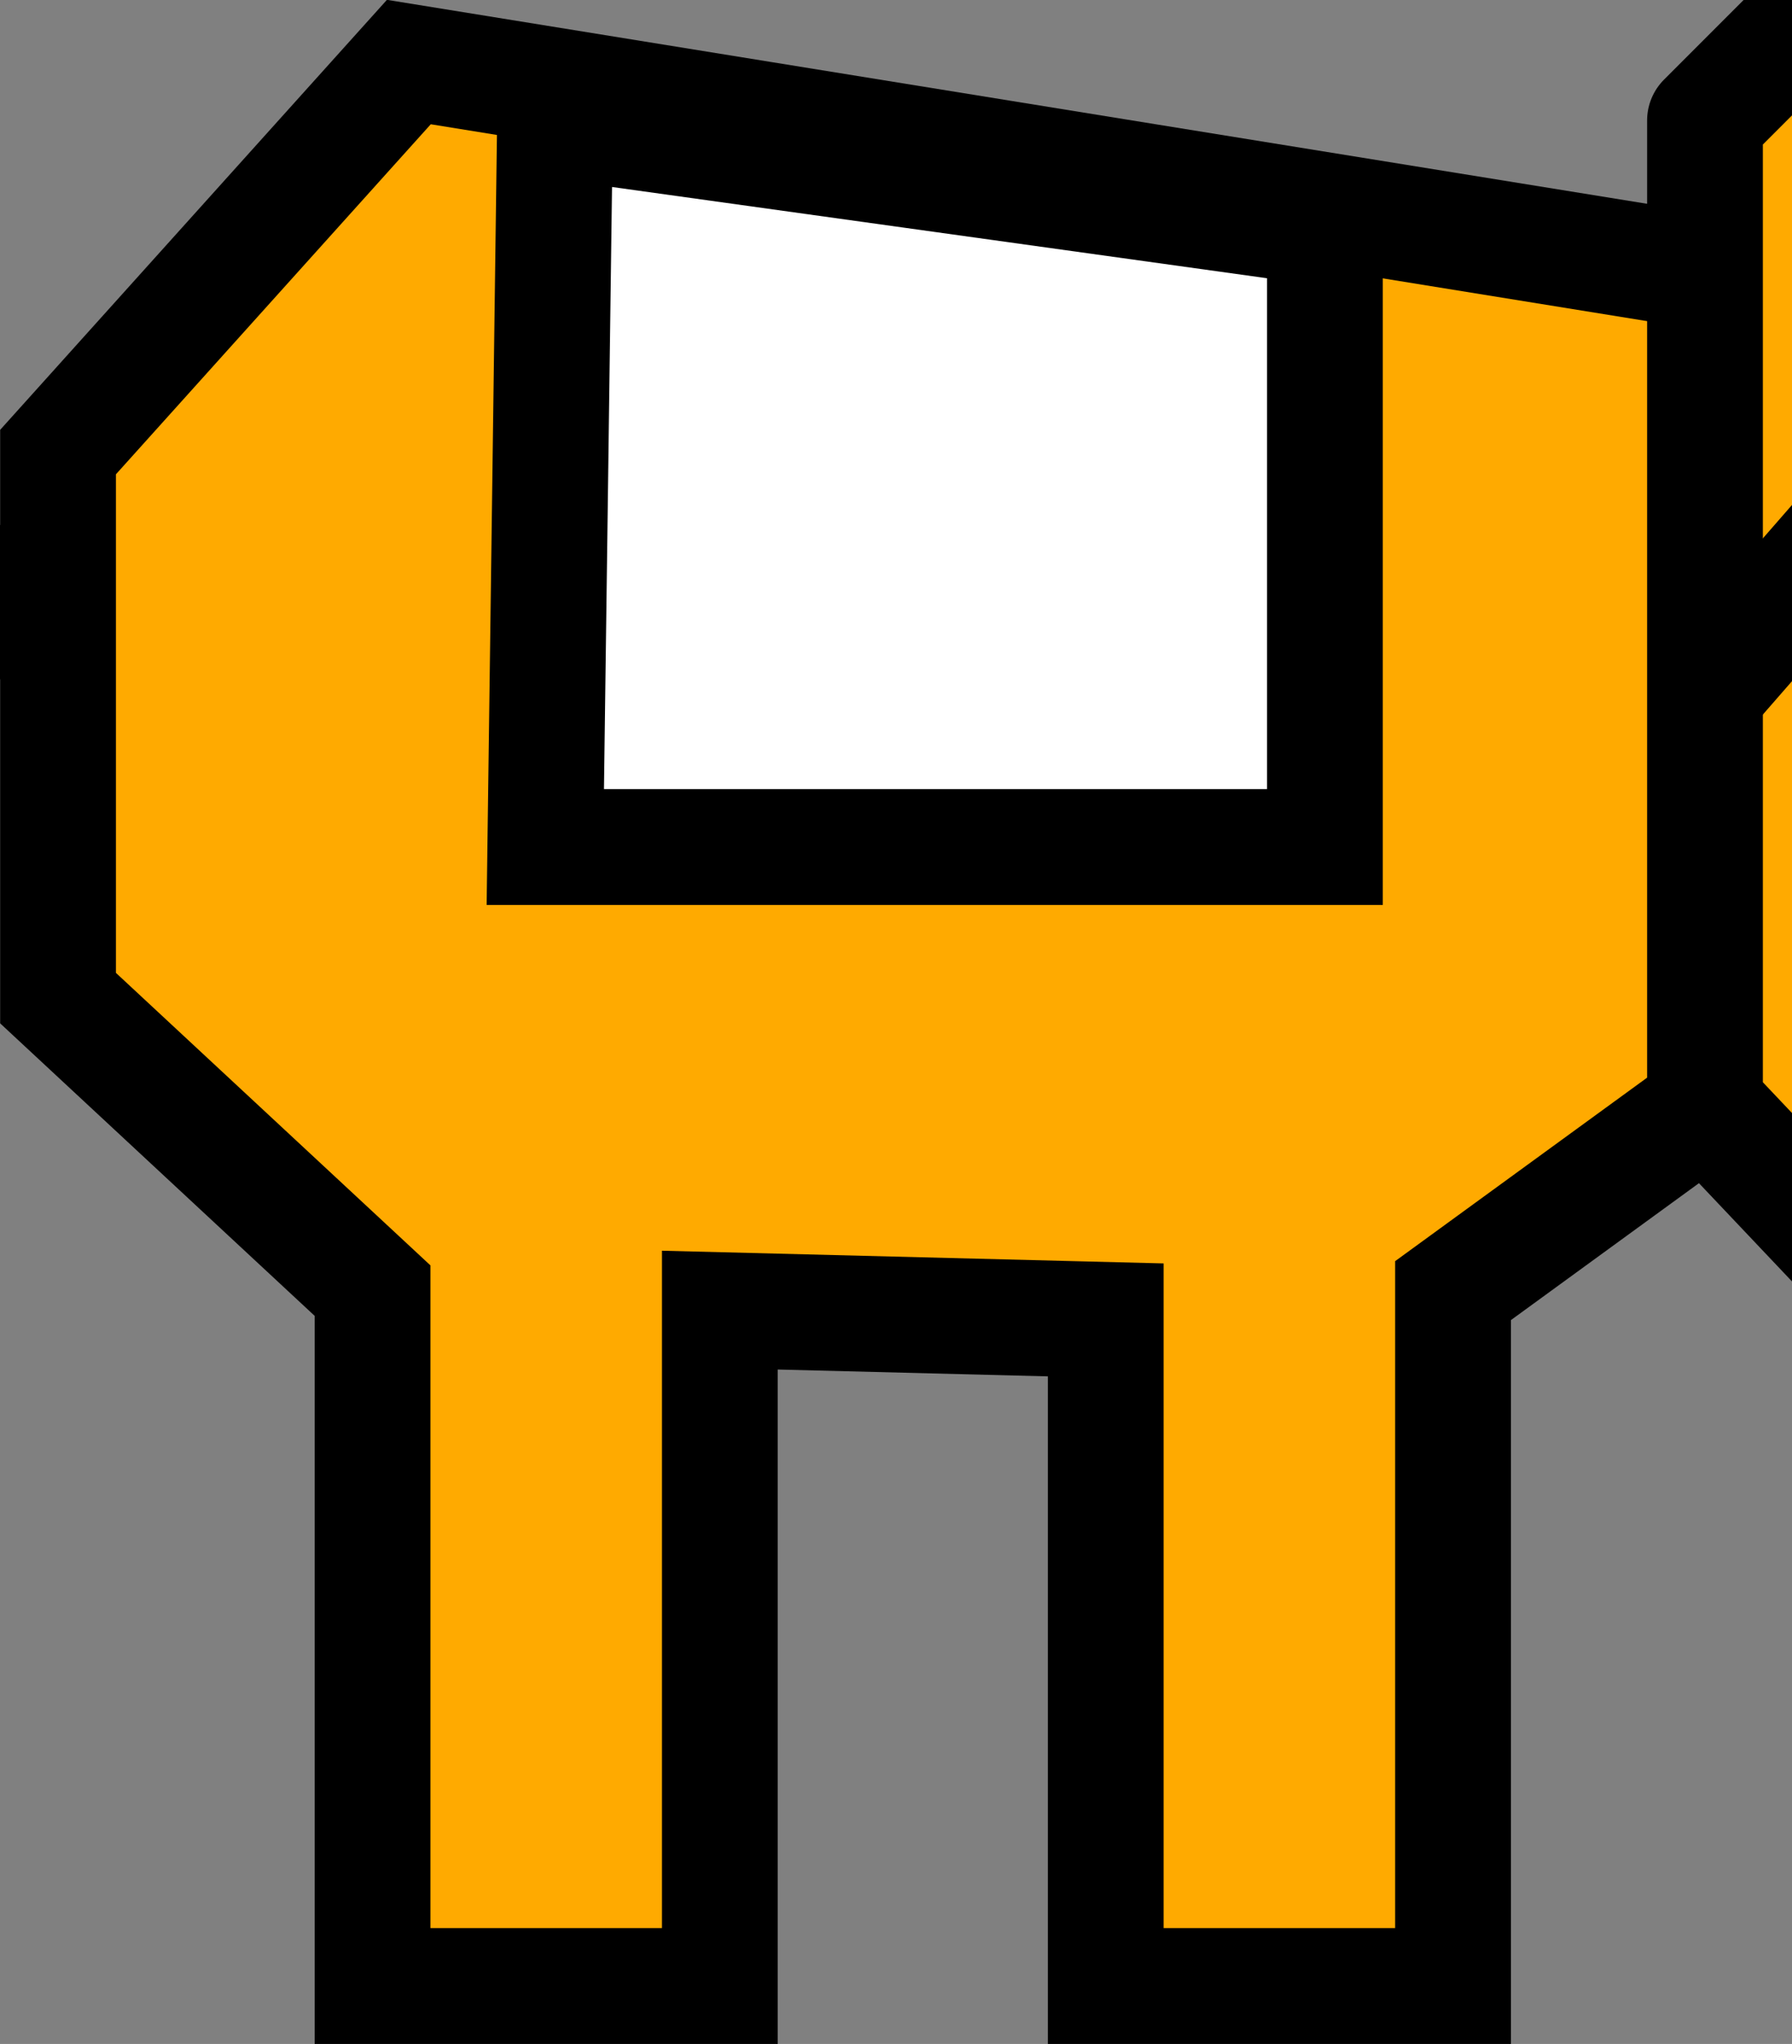<?xml version="1.0" encoding="UTF-8" standalone="no"?>
<!-- Created with Inkscape (http://www.inkscape.org/) -->

<svg
   xmlns:dc="http://purl.org/dc/elements/1.1/"
   xmlns:cc="http://creativecommons.org/ns#"
   xmlns:rdf="http://www.w3.org/1999/02/22-rdf-syntax-ns#"
   xmlns:svg="http://www.w3.org/2000/svg"
   xmlns="http://www.w3.org/2000/svg"
   version="1.1"
   width="46.438"
   height="52.938"
   id="svg4891">
  <rect width="100%" height="100%" fill="#808080" stroke="none"/>
  <defs
     id="defs4893" />
  <g
     transform="translate(-462.156,-751.75)"
     id="layer1">
    <path
       d="m 472.751,753.357 -9.091,10.102 0,14.142 8.15,7.576 0,18.011 9,0 0,-17.506 10,0.253 0,17.253 9,0 0,-18.011 7.286,-5.303 0,-20.961 z"
       id="path5474"
       style="fill:#ffaa00;fill-opacity:1;stroke:#000000;stroke-width:3;stroke-linecap:butt;stroke-linejoin:miter;stroke-miterlimit:4;stroke-opacity:1;stroke-dasharray:none" />
    <path
       d="m 476.287,773.688 20.203,0 0,-16.037 -19.951,-2.778 z"
       id="path5476"
       style="fill:#ffffff;fill-opacity:1;stroke:#000000;stroke-width:3;stroke-linecap:butt;stroke-linejoin:miter;stroke-miterlimit:4;stroke-opacity:1;stroke-dasharray:none" />
    <path
       d="m 454.821,773.813 8.46,-7.45"
       id="path5478"
       style="fill:none;stroke:#000000;stroke-width:3;stroke-linecap:round;stroke-linejoin:miter;stroke-miterlimit:4;stroke-opacity:1;stroke-dasharray:none" />
    <path
       d="m 512.905,727.906 -10.607,10.046 8.839,12.122 -4.798,4.798 0,25.506 4.546,4.798 12.374,0 4.041,-4.546 0.505,-25.759 -5.051,-5.051 7.829,-11.869 -9.849,-10.046 1.263,21.915 -9.849,0 z"
       id="path5482"
       style="fill:#ffaa00;fill-opacity:1;stroke:#000000;stroke-width:3;stroke-linecap:round;stroke-linejoin:round;stroke-miterlimit:4;stroke-opacity:1;stroke-dasharray:none" />
    <path
       d="m 506.591,769.406 4.798,-5.5 11.364,0 5.051,5.5"
       id="path5484"
       style="fill:none;stroke:#000000;stroke-width:3;stroke-linecap:butt;stroke-linejoin:miter;stroke-miterlimit:4;stroke-opacity:1;stroke-dasharray:none" />
    <path
       d="m 512.652,757.903 8.586,0"
       id="path5486"
       style="fill:none;stroke:#000000;stroke-width:3;stroke-linecap:butt;stroke-linejoin:miter;stroke-miterlimit:4;stroke-opacity:1;stroke-dasharray:none" />
    <rect
       width="1.768"
       height="2.02"
       rx="0.831"
       ry="0.13"
       x="513.157"
       y="769.772"
       id="rect5488"
       style="fill:none;stroke:#000000;stroke-width:2;stroke-linecap:square;stroke-linejoin:miter;stroke-miterlimit:4;stroke-opacity:1;stroke-dasharray:none" />
    <rect
       width="1.768"
       height="2.02"
       rx="0.831"
       ry="0.13"
       x="520.102"
       y="770.025"
       id="rect5488-7"
       style="fill:none;stroke:#000000;stroke-width:2;stroke-linecap:square;stroke-linejoin:miter;stroke-miterlimit:4;stroke-opacity:1;stroke-dasharray:none" />
  </g>
</svg>
